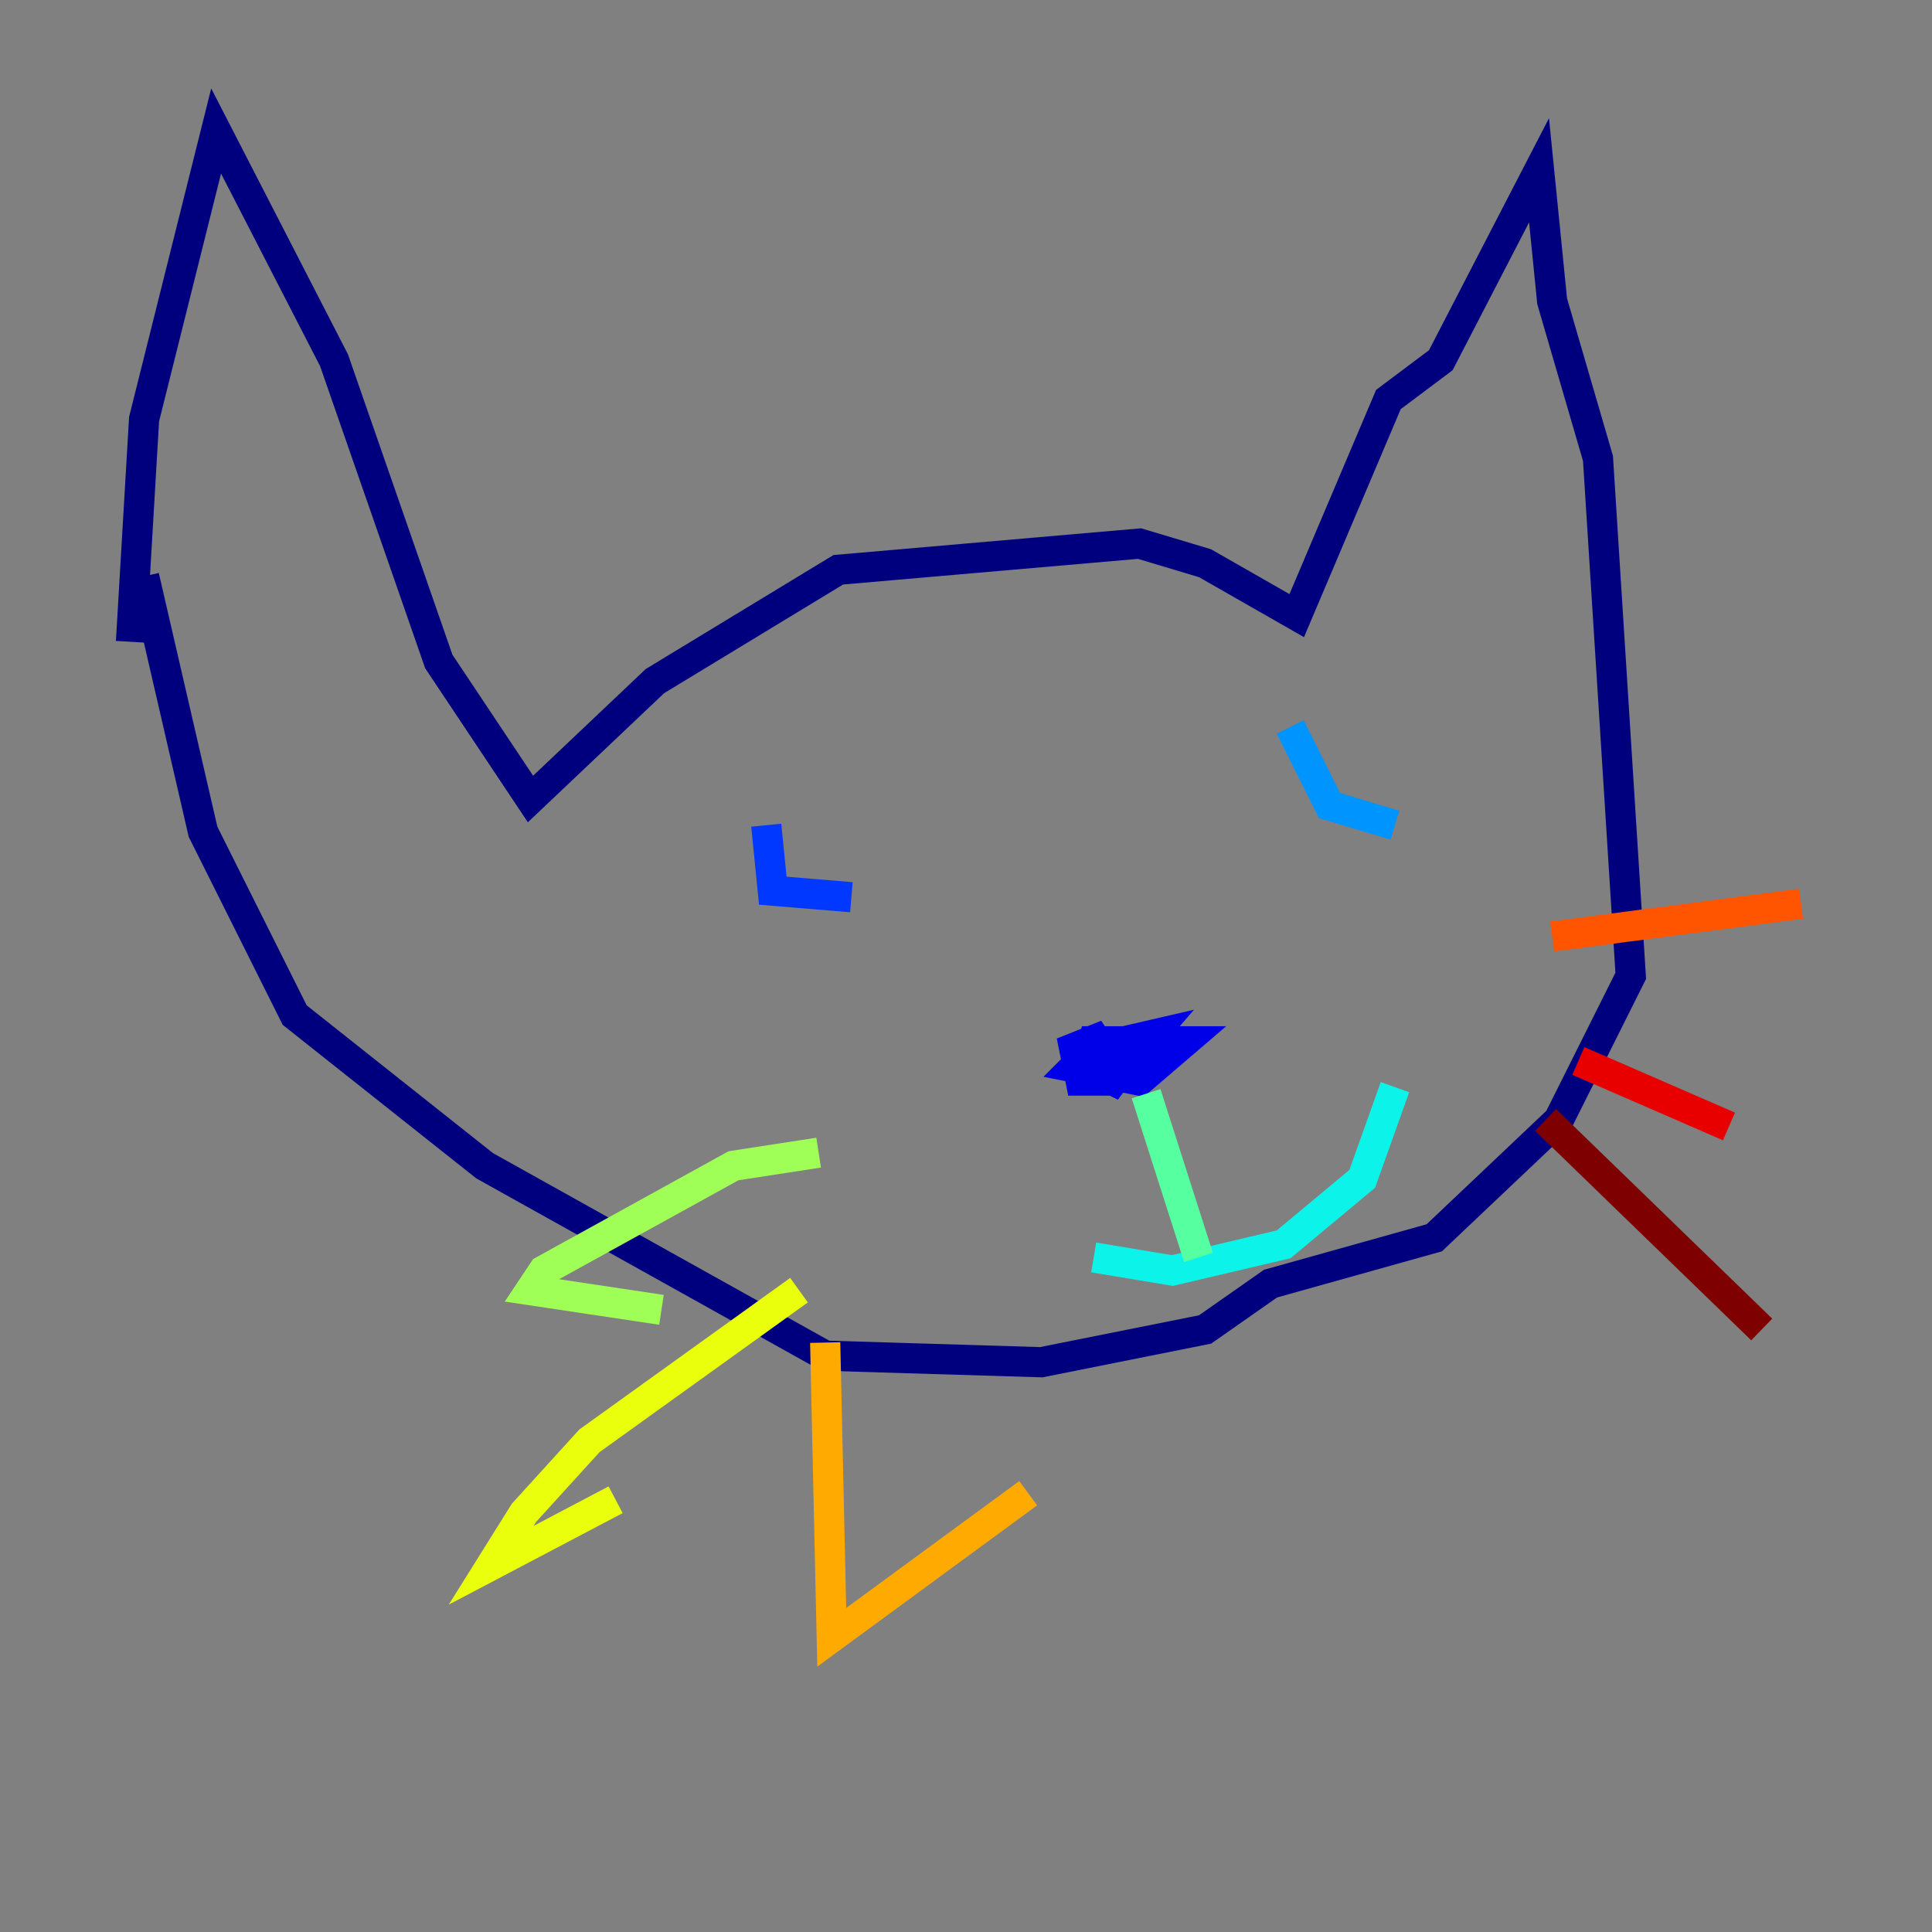 <?xml version="1.0" encoding="utf-8" ?>
<svg baseProfile="tiny" height="128" version="1.2" viewBox="0,0,128,128" width="128" xmlns="http://www.w3.org/2000/svg" xmlns:ev="http://www.w3.org/2001/xml-events" xmlns:xlink="http://www.w3.org/1999/xlink"><rect x="0" y="0" width="128" height="128" fill="#808080" stroke="none"/><defs /><polyline fill="none" points="8.678,42.522 9.546,27.77 14.319,8.678 22.129,23.864 29.071,43.824 35.146,52.936 43.39,45.125 55.539,37.749 75.498,36.014 79.837,37.315 85.912,40.786 91.986,26.468 95.458,23.864 101.966,11.281 102.834,19.959 105.871,30.373 108.041,64.651 103.268,74.197 95.024,82.007 84.176,85.044 79.837,88.081 68.99,90.251 54.671,89.817 32.108,77.234 19.525,67.254 13.451,55.105 9.546,38.183" stroke="#00007f" stroke-width="2" /><polyline fill="none" points="70.725,69.858 76.366,68.556 73.763,71.593 71.593,71.593 71.159,69.424 73.329,68.556 71.159,70.725 75.498,71.593 78.536,68.99 72.461,68.99 72.027,70.725 73.763,71.593 75.064,69.858" stroke="#0000e8" stroke-width="2" /><polyline fill="none" points="50.766,54.671 51.2,59.01 56.407,59.444" stroke="#0038ff" stroke-width="2" /><polyline fill="none" points="85.478,48.163 88.081,53.37 92.42,54.671" stroke="#0094ff" stroke-width="2" /><polyline fill="none" points="72.461,83.308 77.668,84.176 85.044,82.441 90.251,78.102 92.42,72.027" stroke="#0cf4ea" stroke-width="2" /><polyline fill="none" points="75.932,72.461 79.403,83.308" stroke="#56ffa0" stroke-width="2" /><polyline fill="none" points="54.237,76.366 48.597,77.234 36.014,84.176 35.146,85.478 43.824,86.78" stroke="#a0ff56" stroke-width="2" /><polyline fill="none" points="52.936,85.478 39.051,95.458 34.712,100.231 32.542,103.702 40.786,99.363" stroke="#eaff0c" stroke-width="2" /><polyline fill="none" points="54.671,88.949 55.105,108.475 68.122,98.929" stroke="#ffaa00" stroke-width="2" /><polyline fill="none" points="102.834,62.047 119.322,59.878" stroke="#ff5500" stroke-width="2" /><polyline fill="none" points="104.57,70.291 114.549,74.63" stroke="#e80000" stroke-width="2" /><polyline fill="none" points="102.4,74.197 116.719,88.081" stroke="#7f0000" stroke-width="2" /></svg>